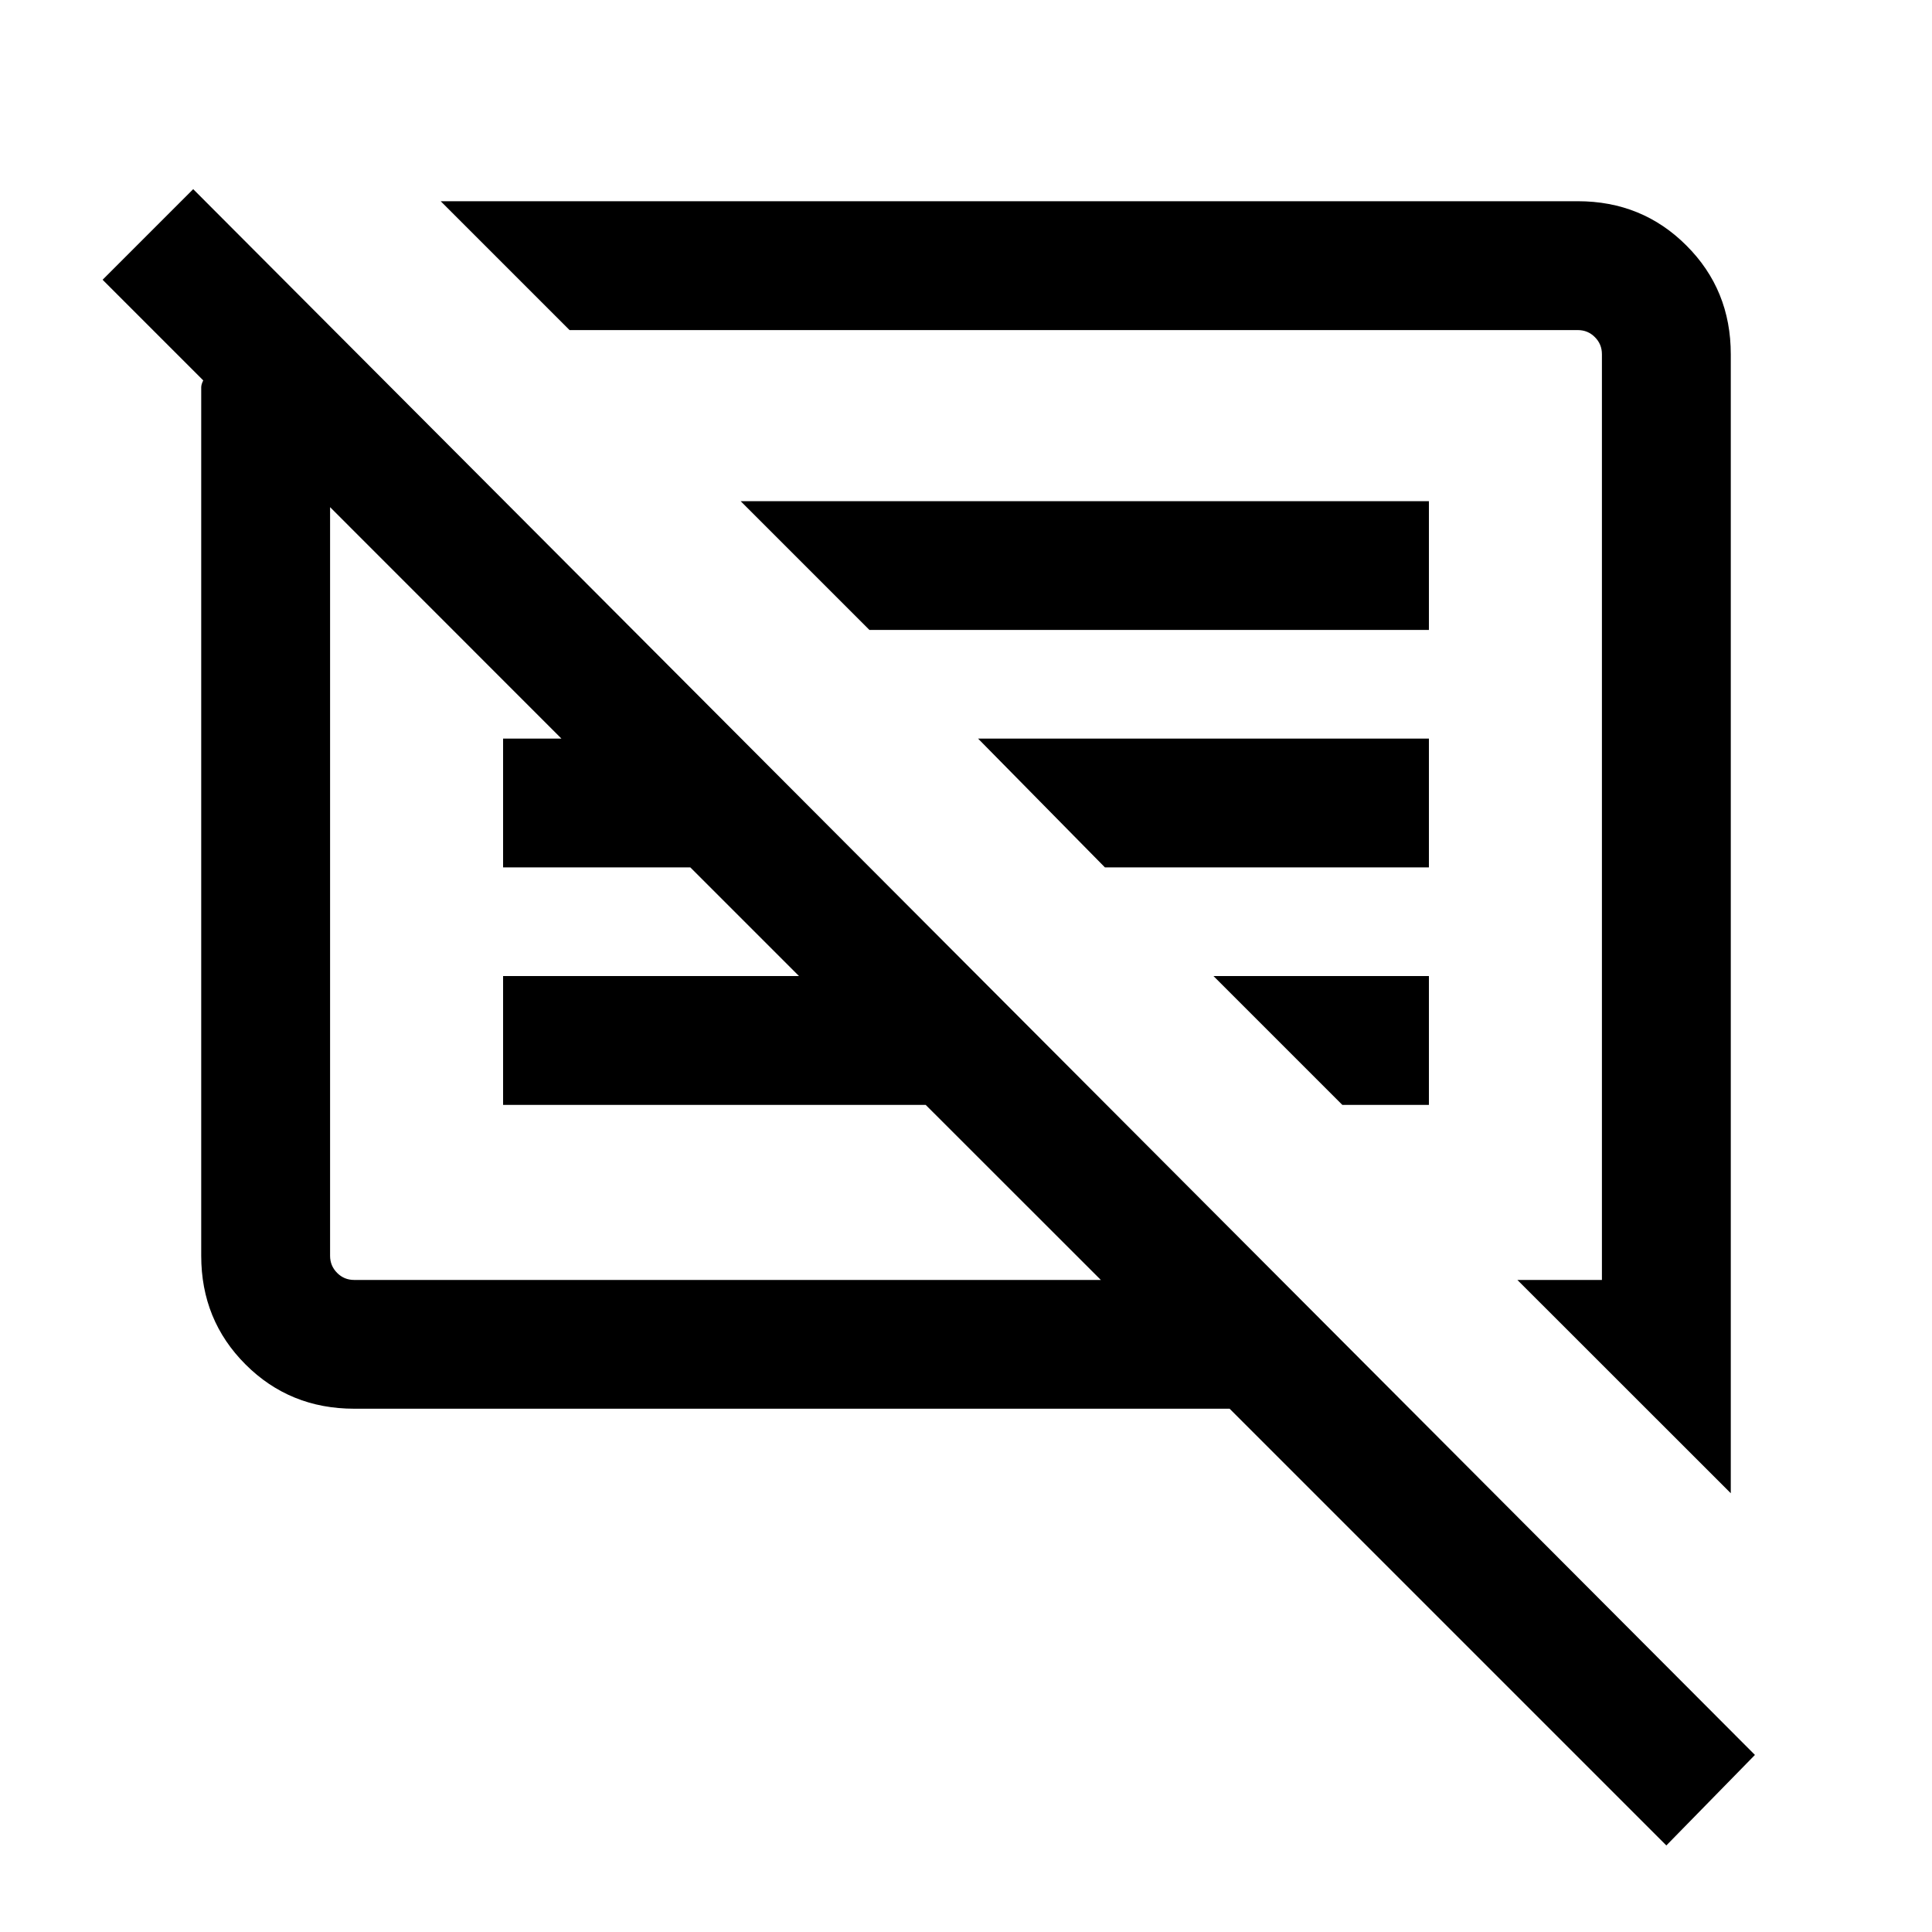 <svg xmlns="http://www.w3.org/2000/svg" height="20" width="20"><path d="M3.667 14.583q-.667 0-1.125-.458-.459-.458-.459-1.125V4.01q0-.031.021-.072L1.062 2.896 2 1.958l16.167 16.209-.917.937-4.521-4.521Zm14.25.875-2.209-2.208h.875V3.667q0-.105-.073-.177-.072-.073-.177-.073H5.896L4.562 2.083h11.771q.667 0 1.125.459.459.458.459 1.125ZM3.667 13.25h7.729l-1.813-1.812H5.208v-1.334h3.063L7.146 8.979H5.208V7.646h.604L3.417 5.25V13q0 .104.073.177.072.073.177.073Zm10.229-1.812-1.334-1.334h2.23v1.334Zm-2.458-2.459-1.313-1.333h4.667v1.333ZM9 6.521 7.667 5.188h7.125v1.333ZM7.417 9.25ZM11 8.521Z"/></svg>